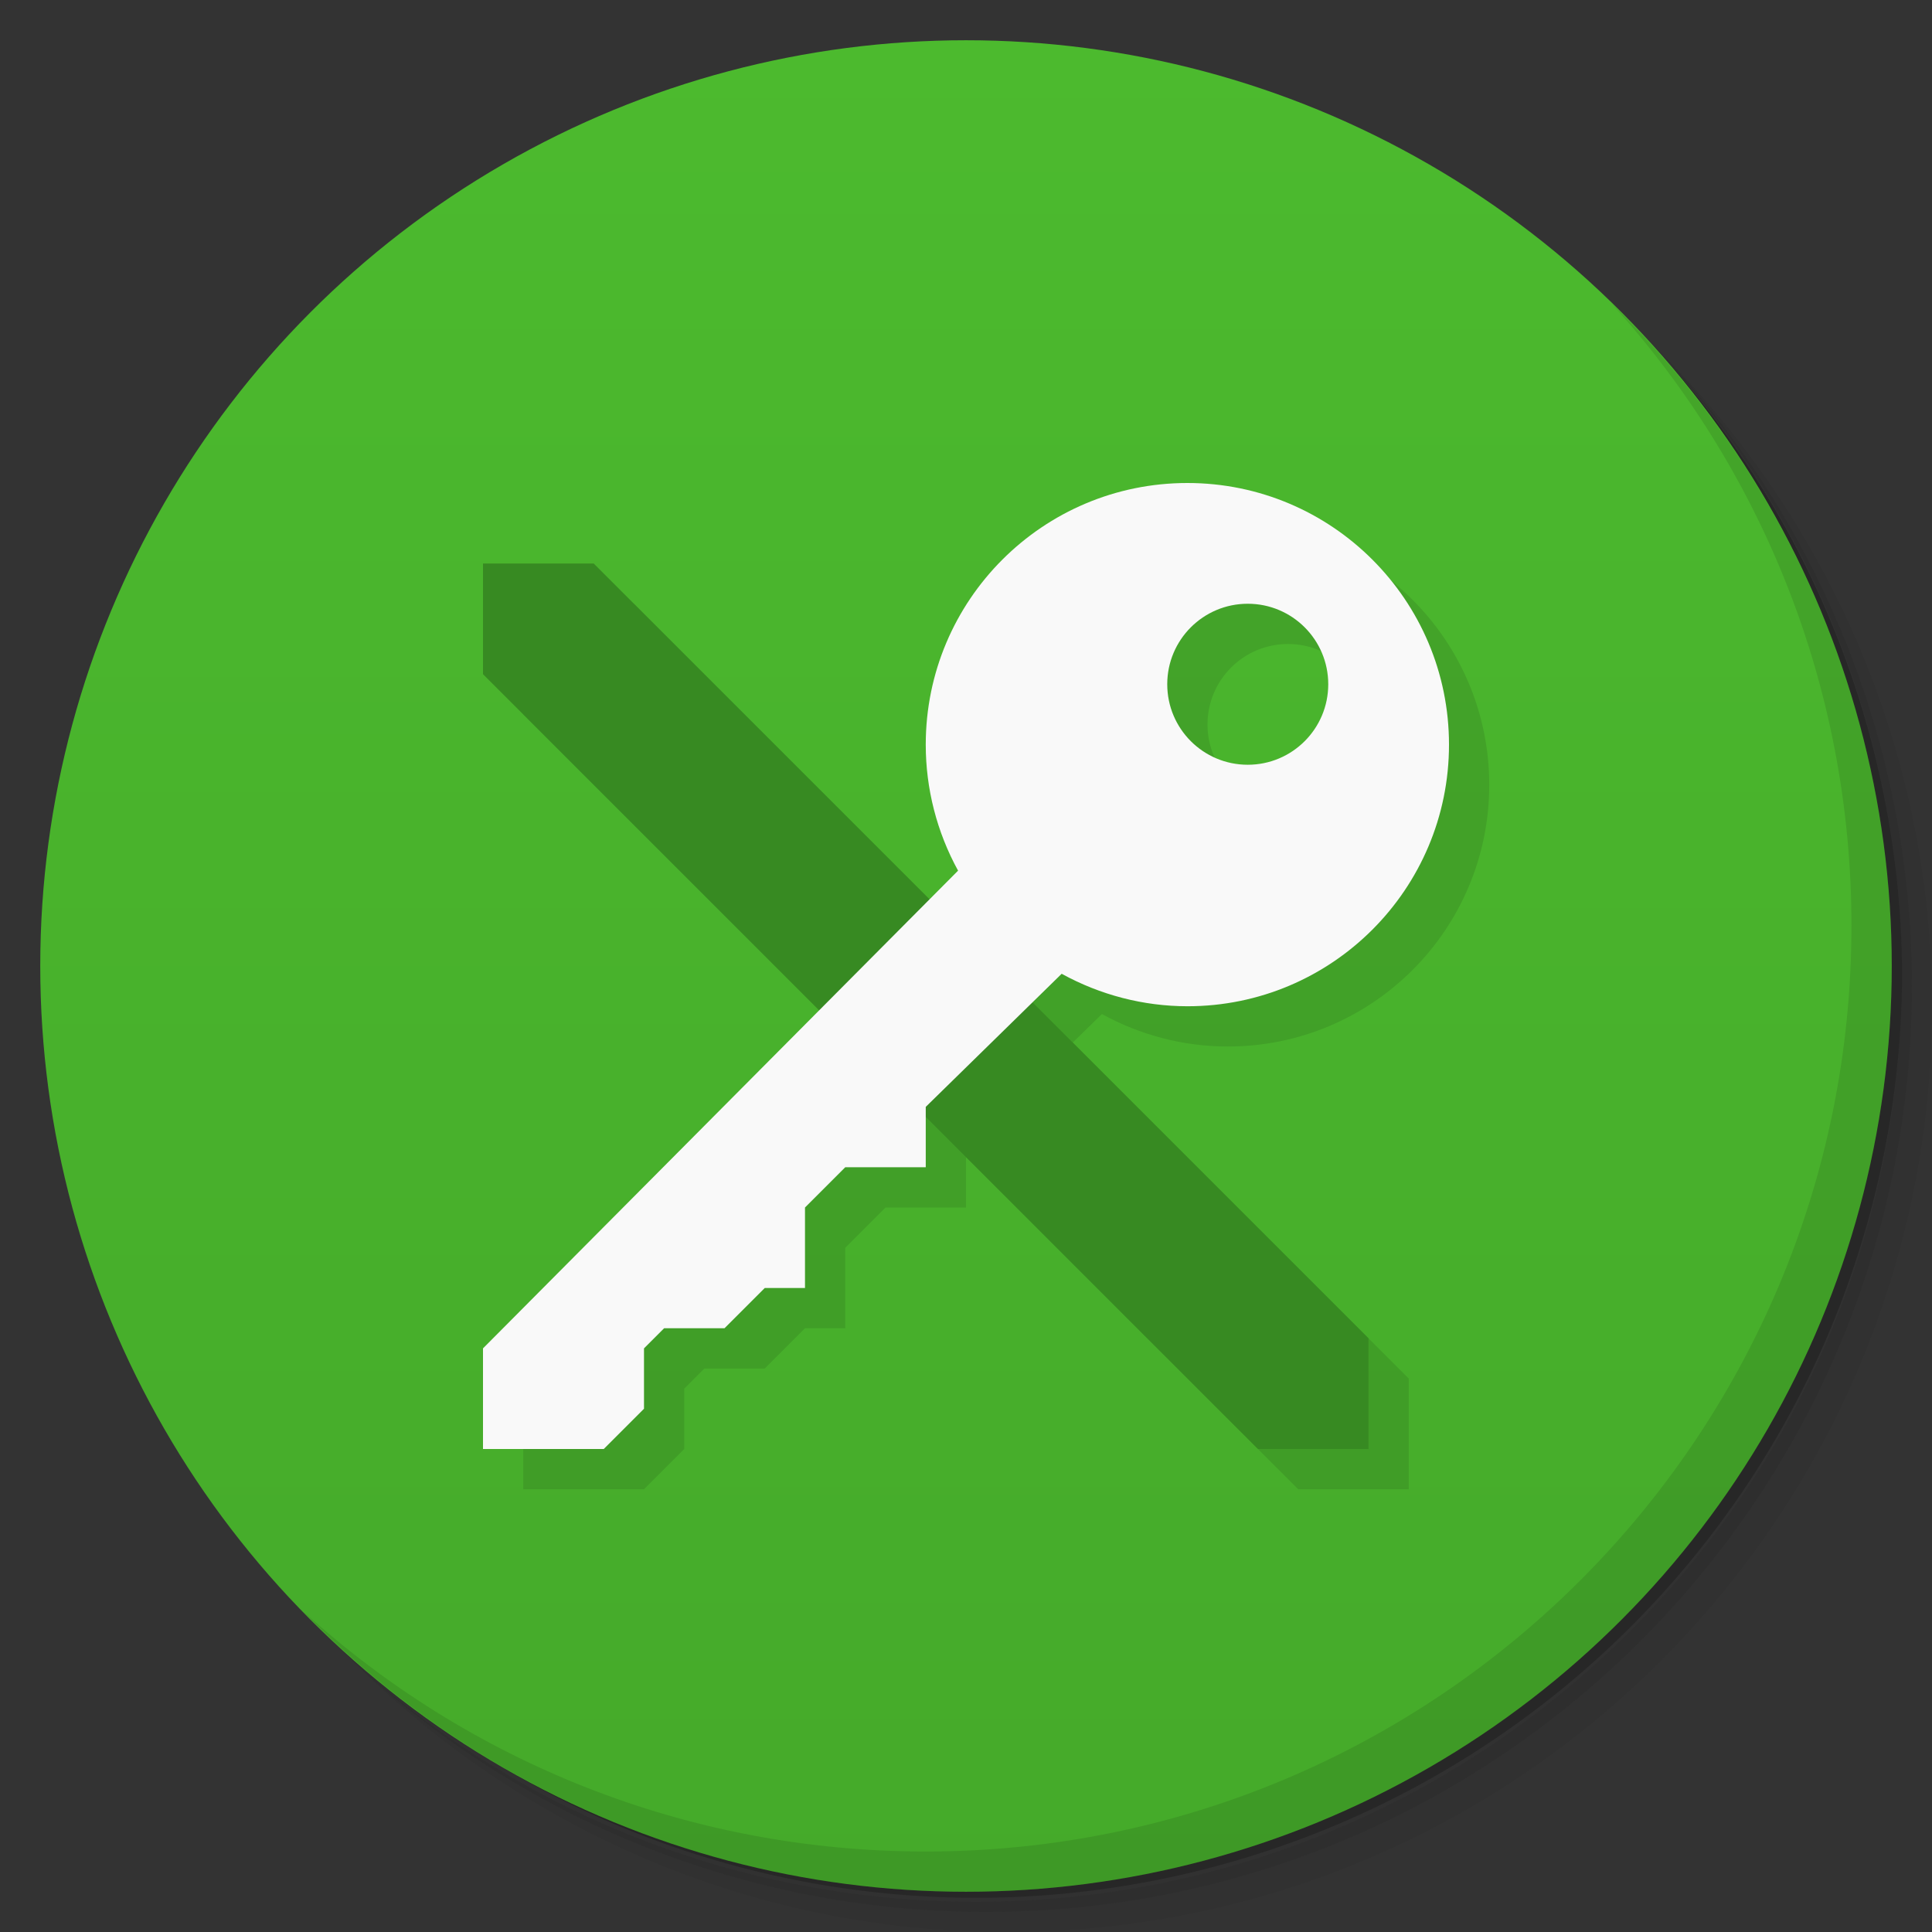 <svg version="1.1" viewBox="0 0 48 48" xmlns="http://www.w3.org/2000/svg">
 <rect x="0" y="0" width="48" height="48" fill="#333333" stroke="none"/>
 <defs>
  <linearGradient id="bg" x2="0" y1="1" y2="47" gradientUnits="userSpaceOnUse">
   <stop style="stop-color:#4cba2e" offset="0"/>
   <stop style="stop-color:#45aa2a" offset="1"/>
  </linearGradient>
 </defs>
 <path d="m36.31 5c5.859 4.062 9.688 10.831 9.688 18.5 0 12.426-10.07 22.5-22.5 22.5-7.669 0-14.438-3.828-18.5-9.688 1.037 1.822 2.306 3.499 3.781 4.969 4.085 3.712 9.514 5.969 15.469 5.969 12.703 0 23-10.298 23-23 0-5.954-2.256-11.384-5.969-15.469-1.469-1.475-3.147-2.744-4.969-3.781zm4.969 3.781c3.854 4.113 6.219 9.637 6.219 15.719 0 12.703-10.297 23-23 23-6.081 0-11.606-2.364-15.719-6.219 4.16 4.144 9.883 6.719 16.219 6.719 12.703 0 23-10.298 23-23 0-6.335-2.575-12.06-6.719-16.219z" style="opacity:.05"/>
 <path d="m41.28 8.781c3.712 4.085 5.969 9.514 5.969 15.469 0 12.703-10.297 23-23 23-5.954 0-11.384-2.256-15.469-5.969 4.113 3.854 9.637 6.219 15.719 6.219 12.703 0 23-10.298 23-23 0-6.081-2.364-11.606-6.219-15.719z" style="opacity:.1"/>
 <path d="m31.25 2.375c8.615 3.154 14.75 11.417 14.75 21.13 0 12.426-10.07 22.5-22.5 22.5-9.708 0-17.971-6.135-21.12-14.75a23 23 0 0 0 44.875-7 23 23 0 0 0-16-21.875z" style="opacity:.2"/>
 <circle cx="24" cy="24" r="23" style="fill:url(#bg)"/>
 <path d="m30.5 13c-3.59 0-6.5 2.91-6.5 6.5-7e-5 1.095 0.276 2.171 0.803 3.131l-0.709 0.713-8.344-8.344h-2.75v2.75l8.352 8.352-8.352 8.398v2.5h3l1-1v-1.5l0.5-0.5h1.5l1-1h1v-2l1-1h2v-1.252l8.254 8.252h2.746v-2.75l-8.348-8.348 0.725-0.709c0.957 0.527 2.031 0.806 3.123 0.807 3.59 0.002 6.5-2.91 6.5-6.5s-2.91-6.5-6.5-6.5zm1.5 3c1.105 0 2 0.895 2 2s-0.895 2-2 2-2-0.895-2-2 0.895-2 2-2z" style="opacity:.1"/>
 <path d="m40.03 7.531c3.712 4.084 5.969 9.514 5.969 15.469 0 12.703-10.297 23-23 23-5.954 0-11.384-2.256-15.469-5.969 4.178 4.291 10.01 6.969 16.469 6.969 12.703 0 23-10.298 23-23 0-6.462-2.677-12.291-6.969-16.469z" style="opacity:.1"/>
 <path d="m12 14v2.75l19.254 19.25h2.746v-2.75l-19.25-19.25z" style="fill:#378a22"/>
 <path d="m29.5 12c-3.59 0-6.5 2.91-6.5 6.5-7e-5 1.095 0.276 2.171 0.803 3.131l-11.803 11.869v2.5h3l1-1v-1.5l0.5-0.5h1.5l1-1h1v-2l1-1h2v-1.5l3.377-3.307c0.957 0.527 2.031 0.806 3.123 0.807 3.59 0.002 6.5-2.91 6.5-6.5s-2.91-6.5-6.5-6.5zm1.5 3c1.105 0 2 0.895 2 2s-0.895 2-2 2-2-0.895-2-2 0.895-2 2-2z" style="fill:#f9f9f9"/>
</svg>
